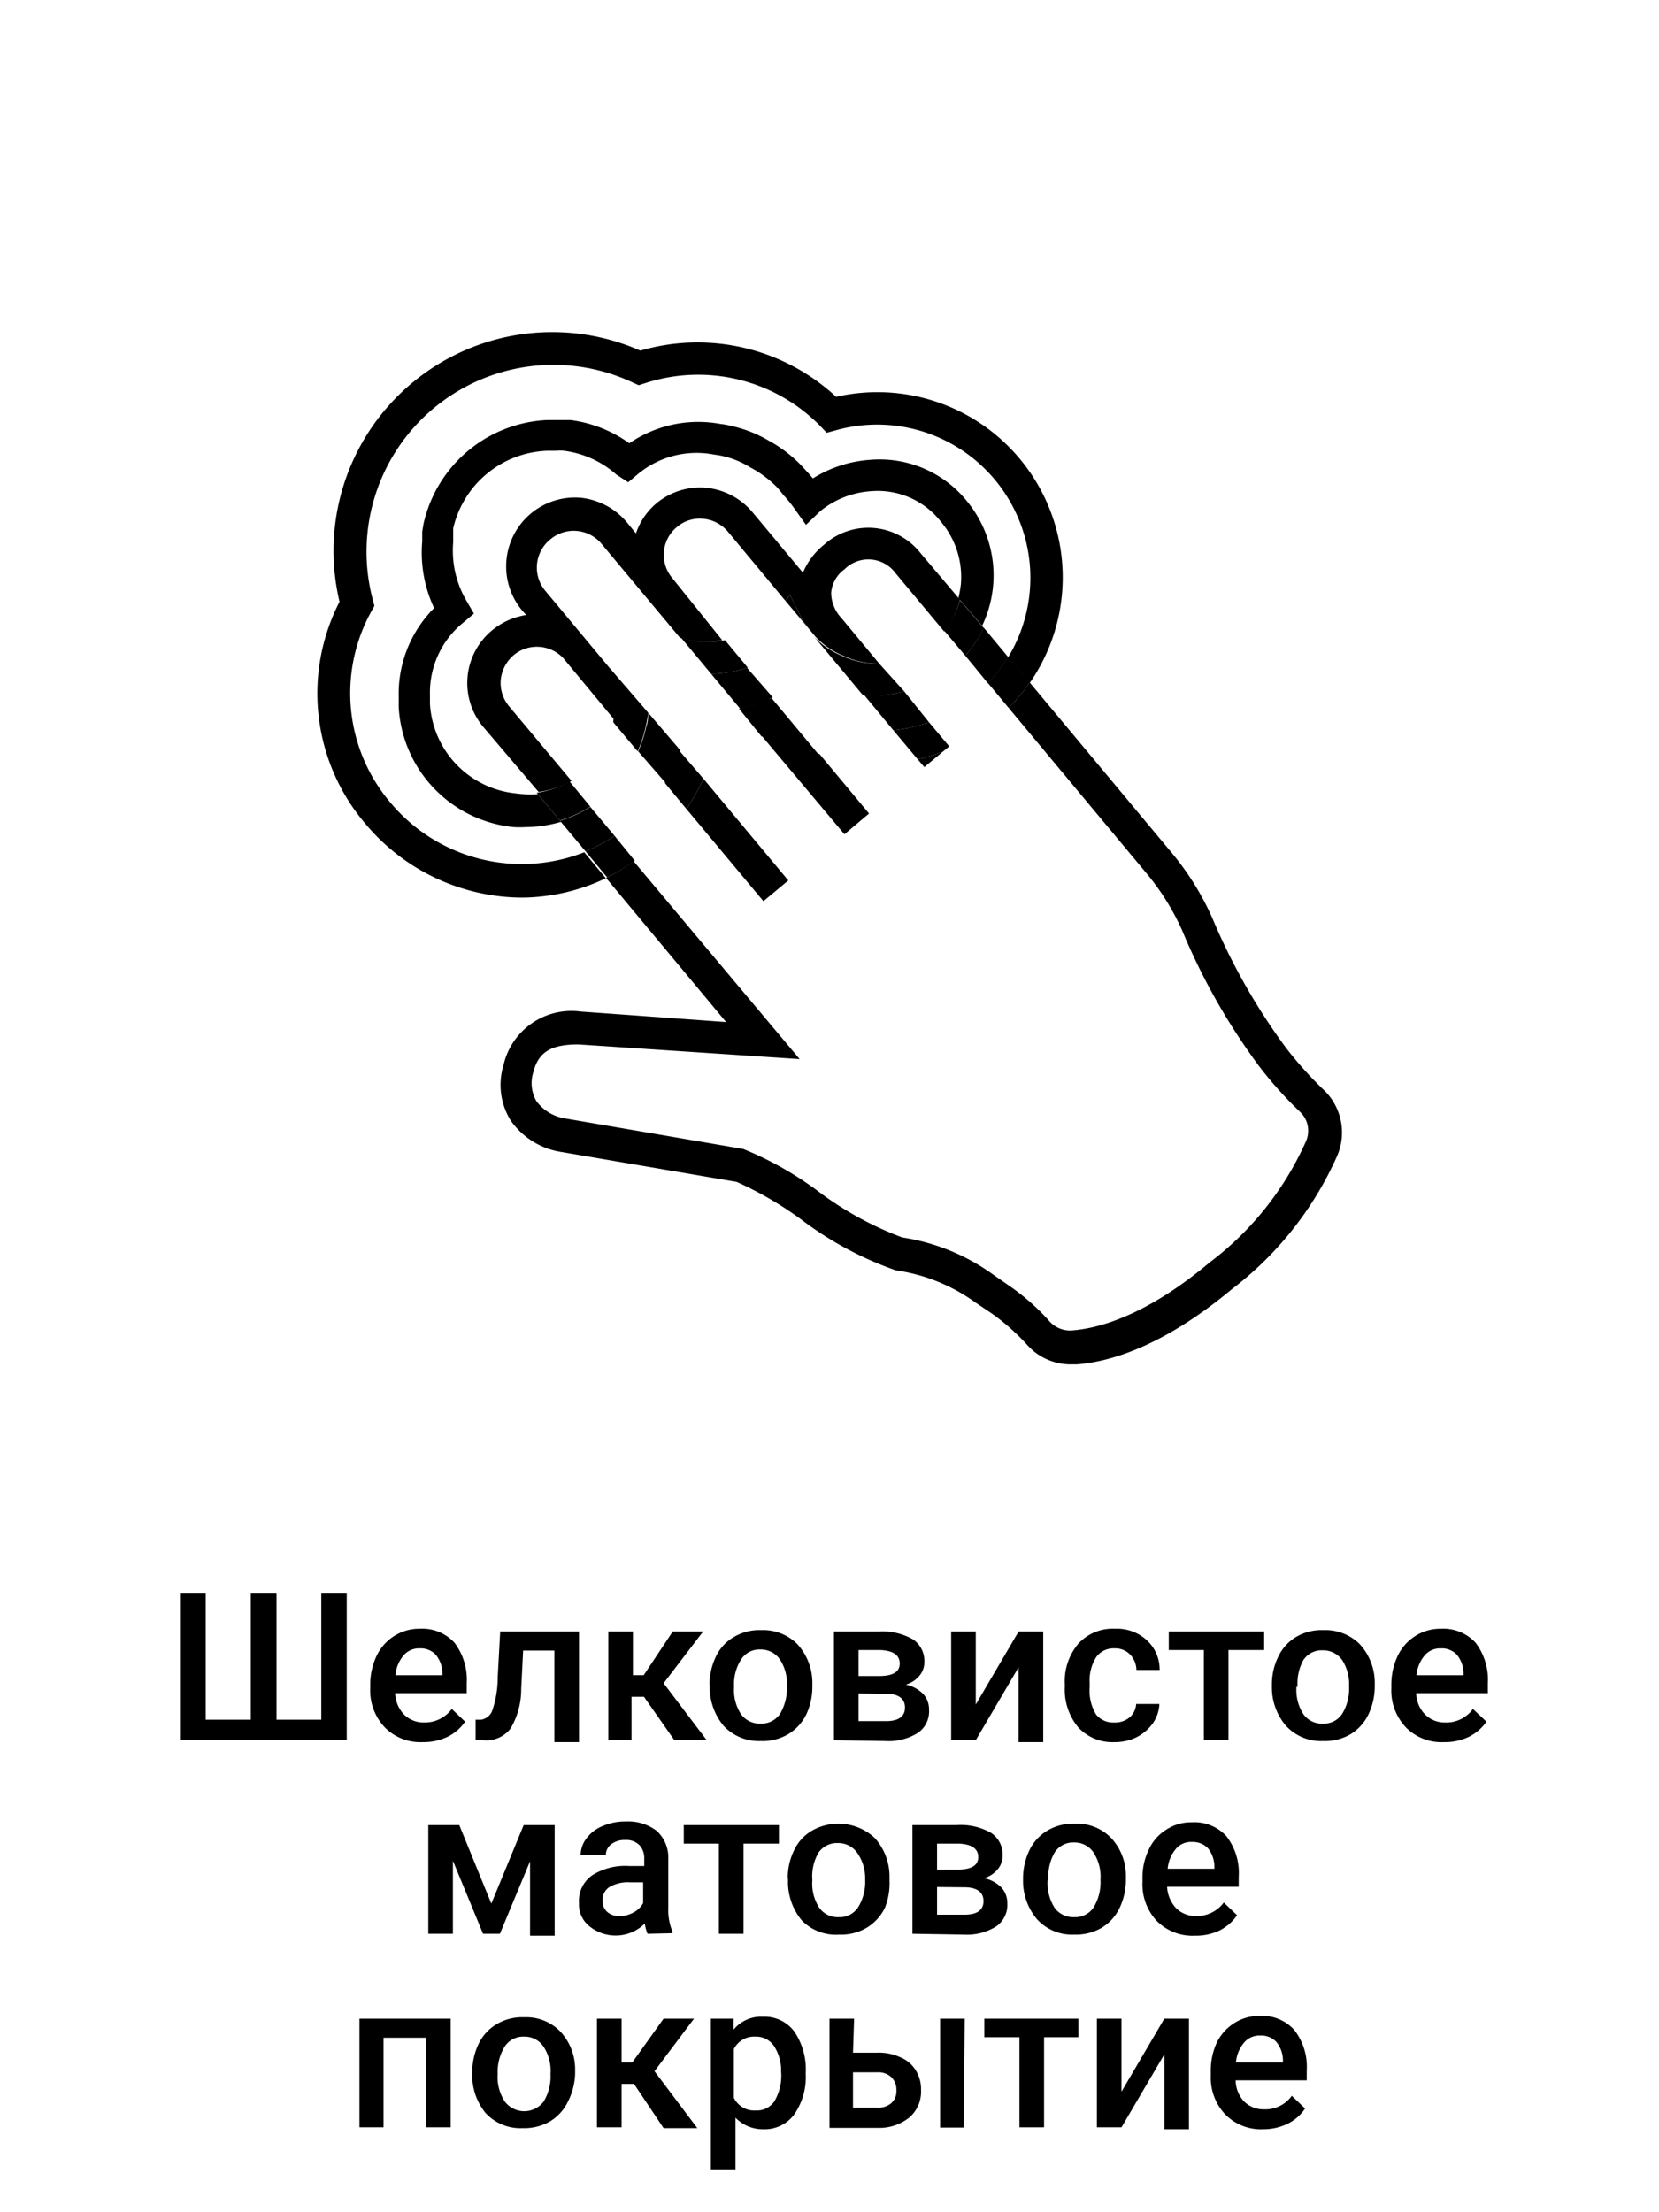 <svg id="Слой_1" data-name="Слой 1" xmlns="http://www.w3.org/2000/svg" viewBox="0 0 60 80"><defs><style>.cls-1{fill:none;}</style></defs><title>Иконки утп</title><path d="M7.44,57.6v4.59H9.07V57.6H10v4.59h1.62V57.6h.92v5.33h-6V57.6Z"/><path d="M15.29,63a1.81,1.81,0,0,1-1.37-.53,1.93,1.93,0,0,1-.53-1.42v-.11a2.43,2.43,0,0,1,.23-1.06,1.73,1.73,0,0,1,.64-.72,1.68,1.68,0,0,1,.93-.26,1.57,1.57,0,0,1,1.25.51,2.21,2.21,0,0,1,.44,1.46v.36H14.29a1.17,1.17,0,0,0,.33.78,1,1,0,0,0,.72.28,1.21,1.21,0,0,0,1-.49l.48.46a1.64,1.64,0,0,1-.64.55A2,2,0,0,1,15.29,63Zm-.11-3.39a.73.73,0,0,0-.59.26,1.29,1.29,0,0,0-.29.71H16v-.07a1.07,1.07,0,0,0-.24-.67A.75.75,0,0,0,15.18,59.61Z"/><path d="M20.94,59v4h-.89V59.69H18.92l-.07,1.38a2.79,2.79,0,0,1-.38,1.43,1.1,1.1,0,0,1-1,.43h-.27v-.74l.19,0a.51.51,0,0,0,.42-.35A3.72,3.72,0,0,0,18,60.66L18.09,59Z"/><path d="M23.29,61.36h-.45v1.57H22V59h.89v1.58h.39L24.33,59h1.1L24,60.87l1.56,2.06H24.39Z"/><path d="M25.66,60.91a2.38,2.38,0,0,1,.23-1,1.6,1.6,0,0,1,.65-.71,1.81,1.81,0,0,1,1-.25,1.74,1.74,0,0,1,1.3.51,2.07,2.07,0,0,1,.54,1.37V61a2.38,2.38,0,0,1-.22,1,1.72,1.72,0,0,1-.65.71,1.82,1.82,0,0,1-1,.25,1.74,1.74,0,0,1-1.34-.55,2.18,2.18,0,0,1-.5-1.49Zm.89.08a1.59,1.59,0,0,0,.25,1,.83.83,0,0,0,.7.34.81.81,0,0,0,.71-.35,1.82,1.82,0,0,0,.25-1A1.6,1.6,0,0,0,28.2,60a.84.84,0,0,0-.7-.35.79.79,0,0,0-.69.35A1.65,1.65,0,0,0,26.55,61Z"/><path d="M30.16,62.93V59h1.61a2.23,2.23,0,0,1,1.24.28.93.93,0,0,1,.42.82.75.75,0,0,1-.17.49,1,1,0,0,1-.5.33,1.24,1.24,0,0,1,.62.33.82.82,0,0,1,.22.58.94.94,0,0,1-.41.84,2,2,0,0,1-1.17.29Zm.89-2.32h.74q.75,0,.75-.45c0-.31-.24-.47-.71-.49h-.78Zm0,.63v1h1c.45,0,.68-.17.68-.49s-.23-.5-.69-.5Z"/><path d="M36.84,59h.89v4h-.89V60.29l-1.55,2.64H34.4V59h.89v2.64Z"/><path d="M40.3,62.29a.81.81,0,0,0,.56-.19.69.69,0,0,0,.23-.48h.84a1.32,1.32,0,0,1-.23.69,1.63,1.63,0,0,1-.59.51,1.77,1.77,0,0,1-.8.18A1.69,1.69,0,0,1,39,62.47,2.13,2.13,0,0,1,38.51,61v-.09A2.1,2.1,0,0,1,39,59.44a1.68,1.68,0,0,1,1.32-.54,1.59,1.59,0,0,1,1.15.41,1.43,1.43,0,0,1,.47,1.08h-.84a.84.84,0,0,0-.23-.56.75.75,0,0,0-.56-.22.77.77,0,0,0-.66.31,1.56,1.56,0,0,0-.24.95V61a1.66,1.66,0,0,0,.23,1A.79.79,0,0,0,40.3,62.29Z"/><path d="M45.72,59.67H44.43v3.26h-.89V59.67H42.27V59h3.45Z"/><path d="M46,60.91a2.25,2.25,0,0,1,.23-1,1.64,1.64,0,0,1,.64-.71,1.81,1.81,0,0,1,1-.25,1.76,1.76,0,0,1,1.31.51,2.07,2.07,0,0,1,.54,1.37V61a2.38,2.38,0,0,1-.23,1,1.69,1.69,0,0,1-.64.71,1.82,1.82,0,0,1-1,.25,1.72,1.72,0,0,1-1.34-.55A2.13,2.13,0,0,1,46,61Zm.89.08a1.59,1.59,0,0,0,.25,1,.81.81,0,0,0,.7.34.79.79,0,0,0,.7-.35,1.74,1.74,0,0,0,.25-1,1.6,1.6,0,0,0-.25-.95.85.85,0,0,0-.71-.35.79.79,0,0,0-.69.35A1.72,1.72,0,0,0,46.93,61Z"/><path d="M52.22,63a1.81,1.81,0,0,1-1.37-.53,1.93,1.93,0,0,1-.53-1.42v-.11a2.43,2.43,0,0,1,.23-1.06,1.73,1.73,0,0,1,.64-.72,1.68,1.68,0,0,1,.93-.26,1.58,1.58,0,0,1,1.25.51,2.21,2.21,0,0,1,.44,1.46v.36H51.22a1.12,1.12,0,0,0,.33.78,1,1,0,0,0,.72.28,1.18,1.18,0,0,0,1-.49l.49.46a1.71,1.71,0,0,1-.64.55A2,2,0,0,1,52.22,63Zm-.11-3.39a.73.73,0,0,0-.59.26,1.29,1.29,0,0,0-.29.71h1.7v-.07a1.07,1.07,0,0,0-.24-.67A.75.75,0,0,0,52.11,59.61Z"/><path d="M17.77,68.84,18.94,66h1.12v4h-.89V67.31l-1.09,2.62h-.61l-1.09-2.64v2.64h-.89V66h1.12Z"/><path d="M23.42,69.93a1.44,1.44,0,0,1-.1-.37,1.5,1.5,0,0,1-2,.1,1,1,0,0,1-.38-.84,1.13,1.13,0,0,1,.47-1,2.24,2.24,0,0,1,1.35-.34h.54v-.26a.69.69,0,0,0-.17-.49.67.67,0,0,0-.52-.19.78.78,0,0,0-.5.15.49.49,0,0,0-.2.39H21a1,1,0,0,1,.22-.61,1.33,1.33,0,0,1,.59-.44,2,2,0,0,1,.83-.16,1.69,1.69,0,0,1,1.11.34,1.3,1.3,0,0,1,.42,1V69a2,2,0,0,0,.15.85v.06Zm-1-.64a1,1,0,0,0,.49-.13.82.82,0,0,0,.35-.34v-.75h-.48a1.33,1.33,0,0,0-.74.17.56.56,0,0,0-.25.49.53.53,0,0,0,.17.41A.65.65,0,0,0,22.45,69.29Z"/><path d="M28.17,66.67H26.89v3.26H26V66.67H24.73V66h3.44Z"/><path d="M28.49,67.91a2.25,2.25,0,0,1,.23-1,1.6,1.6,0,0,1,.65-.71,1.93,1.93,0,0,1,2.26.26,2.07,2.07,0,0,1,.54,1.37V68A2.38,2.38,0,0,1,32,69a1.72,1.72,0,0,1-.65.71,1.82,1.82,0,0,1-1,.25A1.72,1.72,0,0,1,29,69.45a2.18,2.18,0,0,1-.5-1.49Zm.89.08a1.59,1.59,0,0,0,.25,1,.81.81,0,0,0,.7.34.79.79,0,0,0,.7-.35,1.74,1.74,0,0,0,.26-1A1.6,1.6,0,0,0,31,67a.84.84,0,0,0-.7-.35.81.81,0,0,0-.7.35A1.72,1.72,0,0,0,29.38,68Z"/><path d="M33,69.93V66H34.6a2.23,2.23,0,0,1,1.24.28.93.93,0,0,1,.42.82.75.75,0,0,1-.17.49,1,1,0,0,1-.5.33,1.24,1.24,0,0,1,.62.33.82.82,0,0,1,.22.58.94.94,0,0,1-.41.84,2,2,0,0,1-1.17.29Zm.89-2.32h.74q.75,0,.75-.45c0-.31-.24-.47-.71-.49h-.78Zm0,.63v1h1c.45,0,.68-.17.68-.49s-.23-.5-.69-.5Z"/><path d="M37,67.91a2.38,2.38,0,0,1,.23-1,1.66,1.66,0,0,1,.65-.71,1.81,1.81,0,0,1,1-.25,1.72,1.72,0,0,1,1.3.51,2,2,0,0,1,.54,1.37V68A2.38,2.38,0,0,1,40.49,69a1.69,1.69,0,0,1-.64.71,1.85,1.85,0,0,1-1,.25,1.71,1.71,0,0,1-1.34-.55A2.14,2.14,0,0,1,37,68Zm.89.08a1.66,1.66,0,0,0,.25,1,.83.83,0,0,0,.71.34.8.8,0,0,0,.7-.35,1.74,1.74,0,0,0,.25-1,1.6,1.6,0,0,0-.26-1,.82.82,0,0,0-.7-.35.79.79,0,0,0-.69.35A1.72,1.72,0,0,0,37.92,68Z"/><path d="M43.21,70a1.82,1.82,0,0,1-1.37-.53,1.93,1.93,0,0,1-.52-1.42v-.11a2.29,2.29,0,0,1,.23-1.06,1.66,1.66,0,0,1,.64-.72,1.62,1.62,0,0,1,.92-.26,1.56,1.56,0,0,1,1.25.51,2.16,2.16,0,0,1,.44,1.46v.36H42.21a1.22,1.22,0,0,0,.33.78,1,1,0,0,0,.72.28,1.21,1.21,0,0,0,1-.49l.48.46a1.68,1.68,0,0,1-.63.55A2,2,0,0,1,43.21,70Zm-.1-3.39a.71.71,0,0,0-.59.26,1.29,1.29,0,0,0-.29.71h1.69v-.07a1.07,1.07,0,0,0-.23-.67A.77.77,0,0,0,43.11,66.61Z"/><path d="M16.3,76.93h-.89V73.69H13.87v3.24H13V73H16.3Z"/><path d="M17.08,74.91a2.38,2.38,0,0,1,.23-1,1.66,1.66,0,0,1,.65-.71,1.81,1.81,0,0,1,1-.25,1.72,1.72,0,0,1,1.3.51,2,2,0,0,1,.54,1.37V75A2.38,2.38,0,0,1,20.54,76a1.69,1.69,0,0,1-.64.71,1.85,1.85,0,0,1-1,.25,1.71,1.71,0,0,1-1.34-.55A2.14,2.14,0,0,1,17.08,75ZM18,75a1.59,1.59,0,0,0,.26,1,.88.88,0,0,0,1.4,0,1.74,1.74,0,0,0,.25-1,1.6,1.6,0,0,0-.26-1,.82.82,0,0,0-.7-.35.79.79,0,0,0-.69.35A1.72,1.72,0,0,0,18,75Z"/><path d="M22.93,75.36h-.45v1.57h-.89V73h.89v1.58h.39L24,73h1.1l-1.43,1.9,1.55,2.06H24Z"/><path d="M29.14,75a2.37,2.37,0,0,1-.42,1.47A1.33,1.33,0,0,1,27.6,77a1.36,1.36,0,0,1-1-.42v1.87h-.89V73h.82l0,.4a1.28,1.28,0,0,1,1.06-.47,1.34,1.34,0,0,1,1.14.54,2.44,2.44,0,0,1,.41,1.49Zm-.89-.08A1.64,1.64,0,0,0,28,74a.78.78,0,0,0-.68-.35.82.82,0,0,0-.78.45v1.76a.82.82,0,0,0,.79.46A.77.77,0,0,0,28,76,1.82,1.82,0,0,0,28.25,74.91Z"/><path d="M30.85,74.23h.87a1.87,1.87,0,0,1,.85.17,1.17,1.17,0,0,1,.55.47,1.28,1.28,0,0,1,.19.71,1.23,1.23,0,0,1-.43,1,1.74,1.74,0,0,1-1.15.37H30V73h.89Zm0,.71v1.28h.87a.73.73,0,0,0,.51-.16.58.58,0,0,0,.19-.47.63.63,0,0,0-.18-.47.68.68,0,0,0-.5-.18Zm4,2H34V73h.89Z"/><path d="M39,73.67H37.76v3.26h-.89V73.67H35.6V73H39Z"/><path d="M42.11,73H43v4h-.89V74.29l-1.55,2.64h-.89V73h.89v2.64Z"/><path d="M45.69,77a1.81,1.81,0,0,1-1.37-.53,1.93,1.93,0,0,1-.53-1.42v-.11A2.43,2.43,0,0,1,44,73.88a1.73,1.73,0,0,1,.64-.72,1.67,1.67,0,0,1,.92-.26,1.56,1.56,0,0,1,1.25.51,2.16,2.16,0,0,1,.45,1.46v.36H44.69A1.12,1.12,0,0,0,45,76a1,1,0,0,0,.72.28,1.18,1.18,0,0,0,1-.49l.48.46a1.61,1.61,0,0,1-.63.55A2,2,0,0,1,45.69,77Zm-.11-3.39a.73.73,0,0,0-.59.26,1.29,1.29,0,0,0-.29.71h1.7v-.07a1.07,1.07,0,0,0-.24-.67A.75.75,0,0,0,45.58,73.61Z"/><path class="cls-1" d="M29.34,22.88l.15.14-.25-.3A1.4,1.4,0,0,0,29.34,22.88Z"/><path class="cls-1" d="M19,29.87a3.39,3.39,0,0,1-.45,0,4.62,4.62,0,0,1-4.15-4.33c0-.13,0-.26,0-.4a4.38,4.38,0,0,1,1.28-3.19,4.73,4.73,0,0,1-.43-2.41c0-.13,0-.24,0-.36l.05-.29a4.81,4.81,0,0,1,4.47-3.74h.45l.39,0a4.66,4.66,0,0,1,2.13.84,4.41,4.41,0,0,1,3.29-.7,3.26,3.26,0,0,1,.47.09,4.59,4.59,0,0,1,1.29.52,4.82,4.82,0,0,1,1.27,1l.2.22.12.14a4.47,4.47,0,0,1,2.05-.67A4.06,4.06,0,0,1,35,18.16a4.22,4.22,0,0,1,.58,4.53l.88,1.06a5.54,5.54,0,0,0-6.23-8.21l-.33.09-.24-.25a6.18,6.18,0,0,0-6.34-1.54l-.22.07-.22-.1a6.75,6.75,0,0,0-9.4,7.85l.06.23-.11.2A6.11,6.11,0,0,0,14.1,29a6.19,6.19,0,0,0,7.08,1.81l-.93-1.11A4.54,4.54,0,0,1,19,29.87Z"/><path class="cls-1" d="M16.88,24.51a2.43,2.43,0,0,1,.88-1.68A2.54,2.54,0,0,1,19,22.27l-.16-.18A2.49,2.49,0,0,1,21,18a2.53,2.53,0,0,1,1.68.88l.31.38a2.44,2.44,0,0,1,.77-1.13,2.47,2.47,0,0,1,1.81-.57,2.5,2.5,0,0,1,1.68.89L29,20.66a2.54,2.54,0,0,1,.75-1,2.4,2.4,0,0,1,3.5.29l1.43,1.71a3.86,3.86,0,0,0,.09-.49,3.09,3.09,0,0,0-.71-2.26,2.9,2.9,0,0,0-2.5-1.12,3.26,3.26,0,0,0-1.61.53,2.88,2.88,0,0,0-.28.21l-.5.48-.4-.56a4.48,4.48,0,0,0-.41-.51l-.21-.26a3.92,3.92,0,0,0-1-.75,3.16,3.16,0,0,0-1.3-.46,3.32,3.32,0,0,0-2.73.68l-.38.32-.43-.28a3.53,3.53,0,0,0-1.9-.86,1.27,1.27,0,0,0-.28,0h-.28a3.62,3.62,0,0,0-3.44,2.81l0,.18c0,.15,0,.24,0,.33a3.58,3.58,0,0,0,.5,2.14l.25.43-.38.32a3.26,3.26,0,0,0-1.21,2.62v.33a3.46,3.46,0,0,0,3.09,3.23,4,4,0,0,0,.77,0l-2-2.35A2.44,2.44,0,0,1,16.88,24.51Z"/><path d="M14.1,29a6.11,6.11,0,0,1-.67-6.89l.11-.2-.06-.23a6.76,6.76,0,0,1,9.4-7.85l.22.1.22-.07a6.18,6.18,0,0,1,6.34,1.54l.24.25.33-.09a5.54,5.54,0,0,1,6.23,8.21l.78.93a6.7,6.7,0,0,0-7-10.35,7.37,7.37,0,0,0-7.08-1.67,7.91,7.91,0,0,0-10.88,9.08,7.26,7.26,0,0,0,.91,8,7.43,7.43,0,0,0,5.72,2.7,7.19,7.19,0,0,0,3-.7l-.78-.94A6.19,6.19,0,0,1,14.1,29Z"/><path d="M18.64,28.69a3.46,3.46,0,0,1-3.09-3.23v-.33a3.26,3.26,0,0,1,1.21-2.62l.38-.32-.25-.43a3.58,3.58,0,0,1-.5-2.14c0-.09,0-.18,0-.33l0-.18a3.62,3.62,0,0,1,3.44-2.81h.28a1.27,1.27,0,0,1,.28,0,3.53,3.53,0,0,1,1.9.86l.43.28.38-.32a3.32,3.32,0,0,1,2.73-.68,3.16,3.16,0,0,1,1.3.46,3.92,3.92,0,0,1,1,.75l.21.26a4.48,4.48,0,0,1,.41.51l.4.56.5-.48a2.88,2.88,0,0,1,.28-.21,3.26,3.26,0,0,1,1.61-.53,2.9,2.9,0,0,1,2.5,1.12,3.09,3.09,0,0,1,.71,2.26,3.86,3.86,0,0,1-.09.49l.86,1A4.22,4.22,0,0,0,35,18.16a4.06,4.06,0,0,0-3.55-1.53,4.47,4.47,0,0,0-2.05.67l-.12-.14-.2-.22a4.82,4.82,0,0,0-1.27-1,4.59,4.59,0,0,0-1.29-.52,3.26,3.26,0,0,0-.47-.09,4.41,4.41,0,0,0-3.29.7,4.66,4.66,0,0,0-2.13-.84l-.39,0h-.45a4.81,4.81,0,0,0-4.47,3.74l-.05.29c0,.12,0,.23,0,.36a4.73,4.73,0,0,0,.43,2.41,4.38,4.38,0,0,0-1.28,3.19c0,.14,0,.27,0,.4a4.62,4.62,0,0,0,4.15,4.33,3.39,3.39,0,0,0,.45,0,4.54,4.54,0,0,0,1.27-.19l-.84-1A4,4,0,0,1,18.64,28.69Z"/><path d="M27.54,26.6l3,3.57.89-.75-1.79-2.15a6.86,6.86,0,0,1-1.66-.8Z"/><path d="M47.85,39.39a13.53,13.53,0,0,1-1.35-1.51,22.74,22.74,0,0,1-2.65-4.67,10.06,10.06,0,0,0-1.44-2.33l-5.17-6.2a6.63,6.63,0,0,1-.76.92l5,6a8.85,8.85,0,0,1,1.28,2.06,23.15,23.15,0,0,0,2.78,4.9,14.22,14.22,0,0,0,1.49,1.66.94.94,0,0,1,.19,1.08,11.16,11.16,0,0,1-3.48,4.36c-2.38,2-4.11,2.38-4.94,2.45a1,1,0,0,1-.88-.37,8.2,8.2,0,0,0-1.46-1.27l-.56-.39a7.52,7.52,0,0,0-3.27-1.33,12.06,12.06,0,0,1-3.08-1.7,12.2,12.2,0,0,0-2.67-1.5l-6.42-1.1a1.6,1.6,0,0,1-1.06-.63,1.3,1.3,0,0,1-.11-1.05c.19-.75.67-1,1.63-1h0l8,.53-6-7.15a7.56,7.56,0,0,1-1,.6l4.34,5.21L21,36.58h0a2.52,2.52,0,0,0-2.79,1.94,2.44,2.44,0,0,0,.26,2,2.74,2.74,0,0,0,1.84,1.14l6.33,1.08a12.74,12.74,0,0,1,2.31,1.34,12.49,12.49,0,0,0,3.45,1.86,6.48,6.48,0,0,1,2.89,1.17l.58.39a8.1,8.1,0,0,1,1.24,1.09,2.11,2.11,0,0,0,1.64.75h.19c1.18-.09,3.1-.63,5.6-2.71a12.37,12.37,0,0,0,3.82-4.83A2.13,2.13,0,0,0,47.85,39.39Z"/><path d="M27,24.15a3.1,3.1,0,0,1-.58.15,5.53,5.53,0,0,1-.7.07l1.05,1.26a5.76,5.76,0,0,0,1.06-.36l.12-.05L27,24.13Z"/><path d="M34.91,23.71l.82,1a5.46,5.46,0,0,0,.73-.95l-.88-1.06A4.28,4.28,0,0,1,34.91,23.71Z"/><path d="M31.25,25.13l1.06,1.28a5.73,5.73,0,0,0,1.29-.29L32.7,25A3.92,3.92,0,0,1,31.25,25.13Z"/><path d="M27.61,32.59l.9-.75-3.07-3.68a8.37,8.37,0,0,1-.61,1.1Z"/><path d="M20.25,29.68l.93,1.11a6.64,6.64,0,0,0,1.05-.56l-.88-1.05A4.38,4.38,0,0,1,20.25,29.68Z"/><path d="M33.43,27.74l.66-.55a7.69,7.69,0,0,1-.9.27Z"/><path d="M19.91,19.5a1.31,1.31,0,0,1,1.84.16l2.84,3.4a2.84,2.84,0,0,0,1,.14,3.07,3.07,0,0,0,.53-.05h0L24.31,20.9a1.3,1.3,0,0,1,.17-1.84,1.27,1.27,0,0,1,.95-.3,1.32,1.32,0,0,1,.89.46l2.08,2.5.18-.19.37.75a2.57,2.57,0,0,0,.29.44l.25.3a2.83,2.83,0,0,0,1,.69A3,3,0,0,0,31.8,24l-1.36-1.64a1.36,1.36,0,0,1-.38-.92,1.16,1.16,0,0,1,.48-.85,1.22,1.22,0,0,1,1.85.14l1.76,2.11a3.1,3.1,0,0,0,.57-1.15L33.29,20a2.4,2.4,0,0,0-3.5-.29,2.54,2.54,0,0,0-.75,1l-1.82-2.18a2.5,2.5,0,0,0-1.68-.89,2.47,2.47,0,0,0-1.81.57A2.44,2.44,0,0,0,23,19.29l-.31-.38A2.53,2.53,0,0,0,21,18a2.49,2.49,0,0,0-2.13,4.06l.16.18a2.54,2.54,0,0,0-1.24.56,2.47,2.47,0,0,0-.31,3.49l2,2.35a3.35,3.35,0,0,0,1.19-.4l-2.26-2.7a1.32,1.32,0,0,1-.3-.95,1.35,1.35,0,0,1,.47-.9,1.31,1.31,0,0,1,1.8.12l1.89,2.28a.25.25,0,0,0,0-.07A3.33,3.33,0,0,0,22,24.1l-2.3-2.76A1.31,1.31,0,0,1,19.91,19.5Z"/><path d="M23.44,25.77c0,.17,0,.34-.07.51a4.4,4.4,0,0,1-.29.89l1,1.15a7,7,0,0,0,.53-1.18Z"/><path d="M22.23,30.23a6.64,6.64,0,0,1-1.05.56l.78.94a7.56,7.56,0,0,0,1-.6Z"/><path d="M33.19,27.46a7.69,7.69,0,0,0,.9-.27l.24-.2-.73-.87a5.73,5.73,0,0,1-1.29.29Z"/><path d="M27.79,25.27a5.76,5.76,0,0,1-1.06.36l.81,1,.42-.13a6.86,6.86,0,0,0,1.66.8l-1.71-2.05Z"/><path d="M24.05,28.32l.78.94a8.37,8.37,0,0,0,.61-1.1l-.86-1A7,7,0,0,1,24.05,28.32Z"/><path d="M35.73,24.7l.75.9a6.63,6.63,0,0,0,.76-.92l-.78-.93A5.46,5.46,0,0,1,35.73,24.7Z"/><path d="M25.63,23.2a2.84,2.84,0,0,1-1-.14l1.09,1.31a5.53,5.53,0,0,0,.7-.07,3.1,3.1,0,0,0,.58-.15l.05,0-.83-1h0A3.07,3.07,0,0,1,25.63,23.2Z"/><path d="M28.58,21.53l-.18.19.84,1a2.57,2.57,0,0,1-.29-.44Z"/><path d="M30.44,23.71a2.83,2.83,0,0,1-1-.69l1.76,2.11A3.92,3.92,0,0,0,32.7,25L31.8,24A3,3,0,0,1,30.44,23.71Z"/><path d="M19.41,28.67l.84,1a4.38,4.38,0,0,0,1.1-.5l-.75-.91A3.35,3.35,0,0,1,19.41,28.67Z"/><path d="M23.44,25.77,22,24.1a3.33,3.33,0,0,1,.18,1.95.25.25,0,0,1,0,.07l.88,1.05a4.4,4.4,0,0,0,.29-.89C23.4,26.11,23.42,25.94,23.44,25.77Z"/><path d="M34.15,22.81l.76.9a4.28,4.28,0,0,0,.67-1l-.86-1A3.1,3.1,0,0,1,34.15,22.81Z"/></svg>